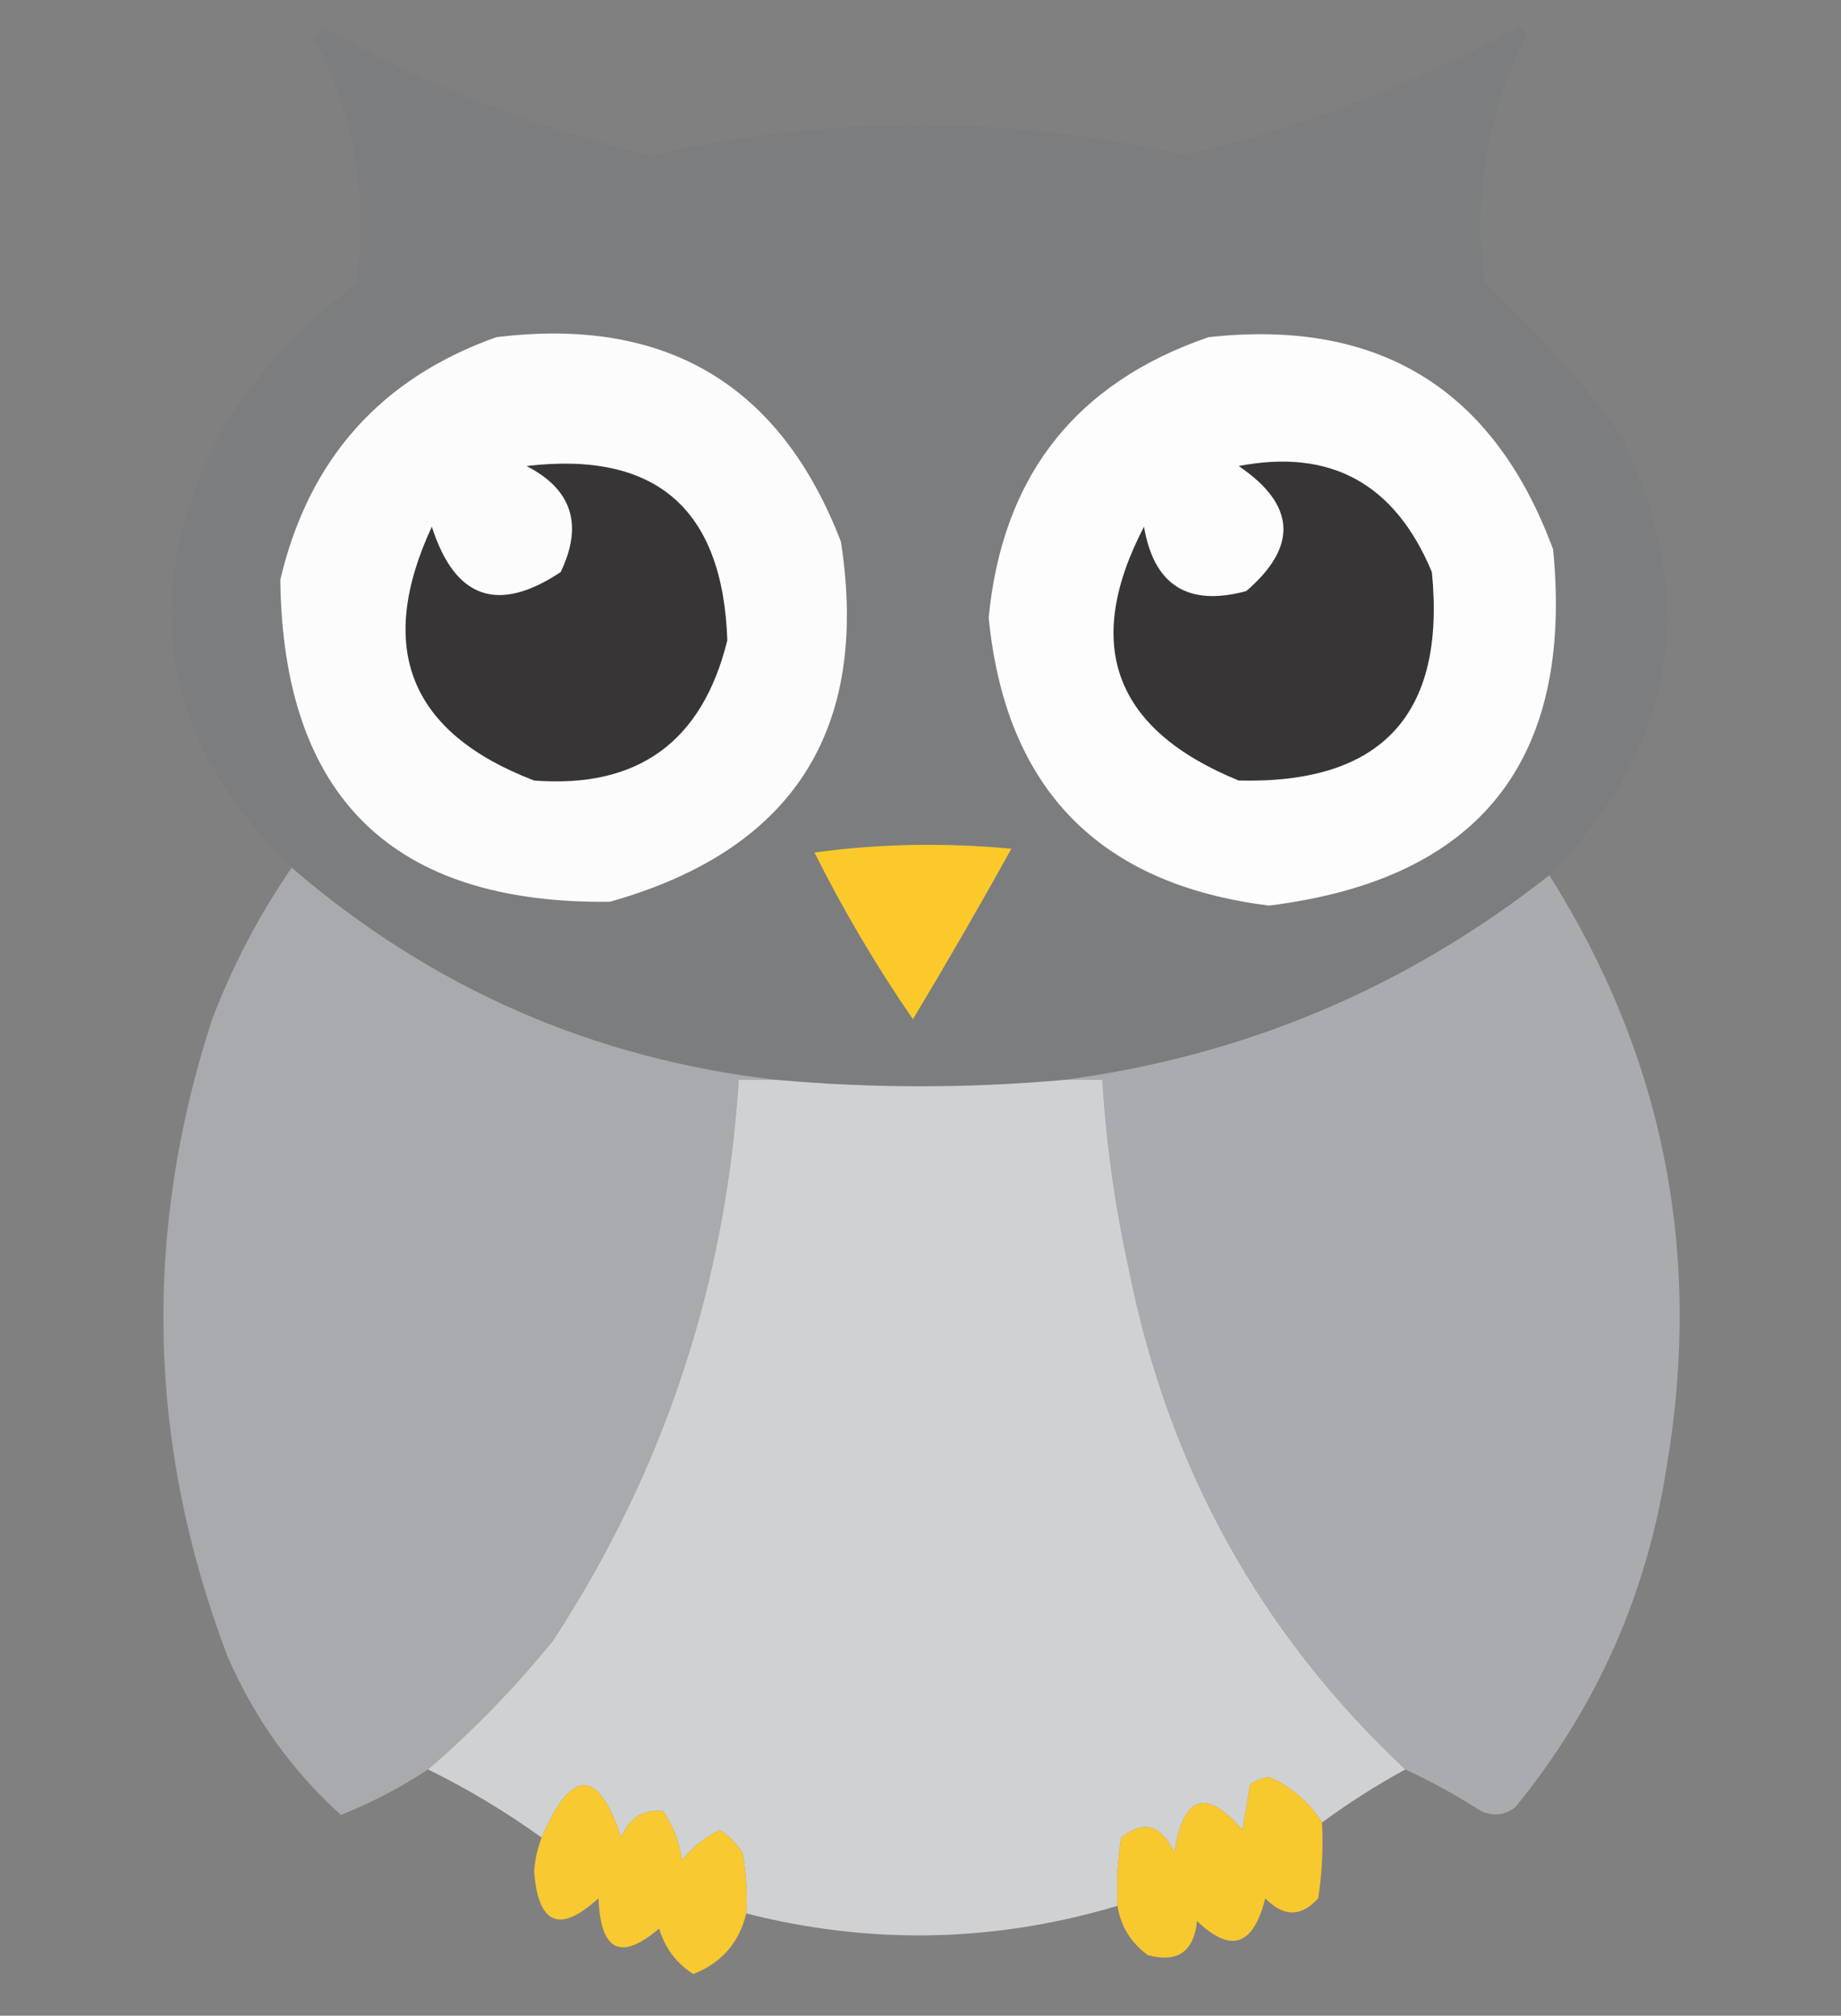 <?xml version="1.0" encoding="UTF-8"?>
<!DOCTYPE svg>
<svg xmlns="http://www.w3.org/2000/svg" version="1.1" width="243px" height="266px" style="shape-rendering:geometricPrecision; text-rendering:geometricPrecision; image-rendering:optimizeQuality; fill-rule:evenodd; clip-rule:evenodd" xmlns:xlink="http://www.w3.org/1999/xlink">
<rect width="100%" height="100%" fill="#808080" stroke="none"/>
<g><path style="opacity:0.993" fill="#7b7d7f" d="M 204.5,115.5 C 185.641,130.343 164.308,139.343 140.5,142.5C 127.824,143.634 115.157,143.634 102.5,142.5C 78.31,139.739 56.977,130.406 38.5,114.5C 20.725,97.099 17.891,77.433 30,55.5C 34.625,48.541 40.291,42.541 47,37.5C 48.635,26.177 46.801,15.344 41.5,5C 41.833,4.5 42.167,4 42.5,3.5C 56.203,11.27 70.703,16.937 86,20.5C 109.5,15.181 133,15.181 156.5,20.5C 171.907,16.808 186.573,11.141 200.5,3.5C 200.833,3.833 201.167,4.167 201.5,4.5C 196.226,15.022 194.393,26.022 196,37.5C 202.74,43.57 208.74,50.237 214,57.5C 224.449,79.084 221.283,98.417 204.5,115.5 Z"/></g>
<g><path style="opacity:0.999" fill="#fcfcfc" d="M 65.5,44.5 C 87.855,41.736 103.022,50.736 111,71.5C 114.825,96.356 104.658,112.19 80.5,119C 51.84,119.34 37.34,105.173 37,76.5C 40.744,60.595 50.244,49.929 65.5,44.5 Z"/></g>
<g><path style="opacity:0.999" fill="#fdfdfd" d="M 159.5,44.5 C 182.016,42.003 197.182,51.337 205,72.5C 207.724,100.409 195.224,116.075 167.5,119.5C 145.045,116.712 132.712,104.045 130.5,81.5C 132.299,62.86 141.966,50.527 159.5,44.5 Z"/></g>
<g><path style="opacity:0.999" fill="#383536" d="M 69.5,61.5 C 86.582,59.478 95.415,67.145 96,84.5C 92.703,97.894 84.203,104.061 70.5,103C 54.066,96.704 49.566,85.537 57,69.5C 60.031,79.003 65.698,81.003 74,75.5C 77.003,69.246 75.503,64.58 69.5,61.5 Z"/></g>
<g><path style="opacity:0.999" fill="#383536" d="M 163.5,61.5 C 175.642,59.16 184.142,63.827 189,75.5C 190.861,94.305 182.361,103.471 163.5,103C 147.047,96.281 142.881,85.114 151,69.5C 152.313,77.246 156.813,80.079 164.5,78C 171.356,72.1 171.023,66.6 163.5,61.5 Z"/></g>
<g><path style="opacity:0.996" fill="#fcca2a" d="M 107.5,112.5 C 115.99,111.343 124.657,111.176 133.5,112C 129.293,119.582 124.96,127.082 120.5,134.5C 115.638,127.436 111.304,120.103 107.5,112.5 Z"/></g>
<g><path style="opacity:0.995" fill="#a9aaad" d="M 38.5,114.5 C 56.977,130.406 78.31,139.739 102.5,142.5C 100.833,142.5 99.167,142.5 97.5,142.5C 95.812,169.397 87.645,194.063 73,216.5C 67.969,222.697 62.469,228.364 56.5,233.5C 52.914,235.877 49.081,237.877 45,239.5C 38.528,233.672 33.528,226.672 30,218.5C 19.466,190.749 18.799,162.749 28,134.5C 30.733,127.364 34.233,120.698 38.5,114.5 Z"/></g>
<g><path style="opacity:0.995" fill="#a9abae" d="M 204.5,115.5 C 219.581,139.406 224.748,165.406 220,193.5C 217.394,210.372 210.728,225.372 200,238.5C 198.612,239.554 197.112,239.72 195.5,239C 192.277,236.938 188.943,235.104 185.5,233.5C 166.369,215.591 154.203,193.591 149,167.5C 147.18,159.248 146.013,150.915 145.5,142.5C 143.833,142.5 142.167,142.5 140.5,142.5C 164.308,139.343 185.641,130.343 204.5,115.5 Z"/></g>
<g><path style="opacity:0.998" fill="#d0d1d3" d="M 102.5,142.5 C 115.157,143.634 127.824,143.634 140.5,142.5C 142.167,142.5 143.833,142.5 145.5,142.5C 146.013,150.915 147.18,159.248 149,167.5C 154.203,193.591 166.369,215.591 185.5,233.5C 181.692,235.573 178.026,237.906 174.5,240.5C 172.799,237.802 170.466,235.802 167.5,234.5C 166.558,234.608 165.725,234.941 165,235.5C 164.667,237.5 164.333,239.5 164,241.5C 159.166,235.91 156.166,236.91 155,244.5C 153.286,240.779 150.953,240.113 148,242.5C 147.502,245.482 147.335,248.482 147.5,251.5C 131.252,256.343 114.919,256.676 98.5,252.5C 98.664,249.813 98.497,247.146 98,244.5C 97.221,243.272 96.221,242.272 95,241.5C 93.056,242.439 91.389,243.773 90,245.5C 89.697,243.112 88.863,240.945 87.5,239C 84.858,238.745 83.025,239.911 82,242.5C 78.929,233.284 75.429,233.284 71.5,242.5C 66.745,239.075 61.745,236.075 56.5,233.5C 62.469,228.364 67.969,222.697 73,216.5C 87.645,194.063 95.812,169.397 97.5,142.5C 99.167,142.5 100.833,142.5 102.5,142.5 Z"/></g>
<g><path style="opacity:0.947" fill="#fecc2b" d="M 174.5,240.5 C 174.665,243.85 174.498,247.183 174,250.5C 171.756,252.994 169.423,252.994 167,250.5C 165.448,256.797 162.448,257.797 158,253.5C 157.582,257.564 155.415,259.064 151.5,258C 149.266,256.362 147.933,254.195 147.5,251.5C 147.335,248.482 147.502,245.482 148,242.5C 150.953,240.113 153.286,240.779 155,244.5C 156.166,236.91 159.166,235.91 164,241.5C 164.333,239.5 164.667,237.5 165,235.5C 165.725,234.941 166.558,234.608 167.5,234.5C 170.466,235.802 172.799,237.802 174.5,240.5 Z"/></g>
<g><path style="opacity:0.948" fill="#fecc2c" d="M 98.5,252.5 C 97.559,256.381 95.226,259.047 91.5,260.5C 89.282,259.076 87.782,257.076 87,254.5C 81.929,258.819 79.262,257.486 79,250.5C 73.893,255.176 71.06,254.009 70.5,247C 70.605,245.408 70.939,243.908 71.5,242.5C 75.429,233.284 78.929,233.284 82,242.5C 83.025,239.911 84.858,238.745 87.5,239C 88.863,240.945 89.697,243.112 90,245.5C 91.389,243.773 93.056,242.439 95,241.5C 96.221,242.272 97.221,243.272 98,244.5C 98.497,247.146 98.664,249.813 98.5,252.5 Z"/></g>
</svg>
